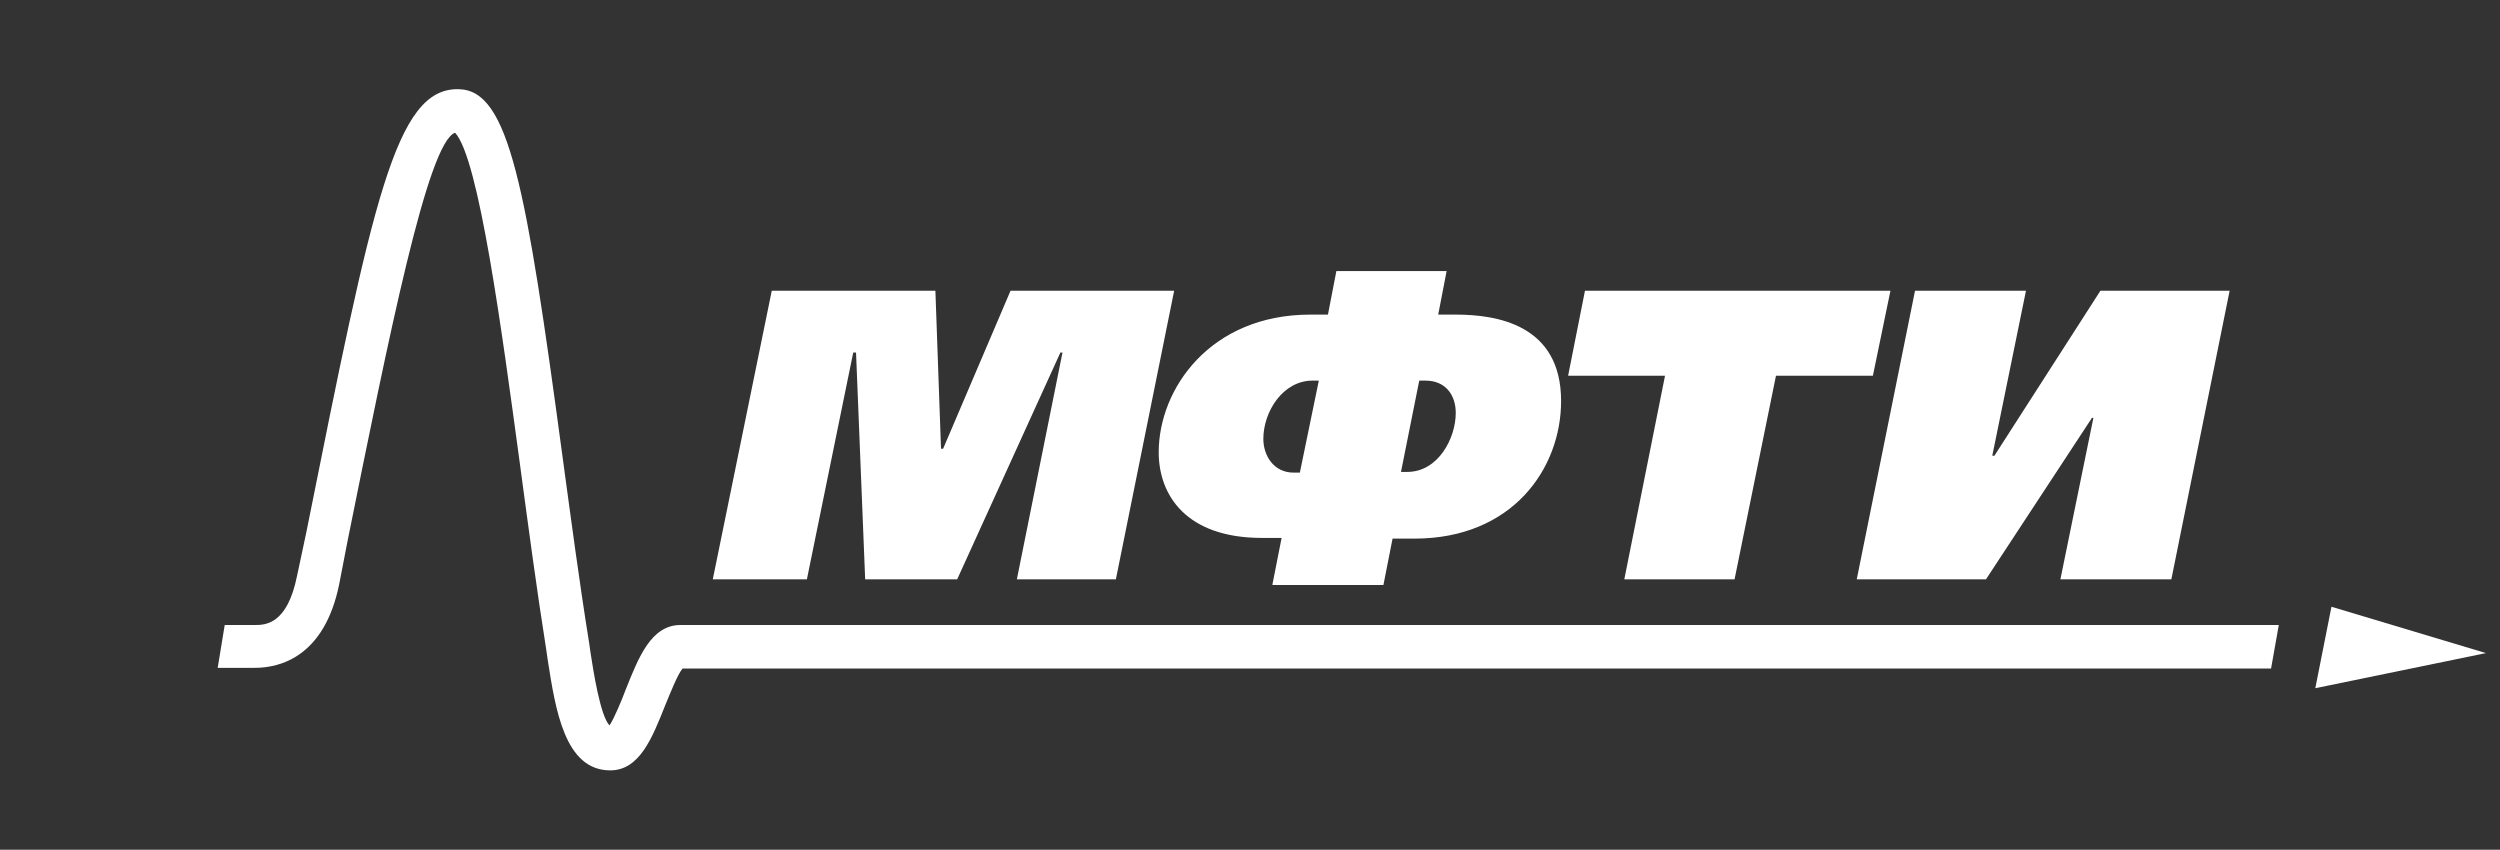 <?xml version="1.0" encoding="utf-8"?>
<!-- Generator: Adobe Illustrator 26.1.0, SVG Export Plug-In . SVG Version: 6.00 Build 0)  -->
<svg version="1.1" id="Слой_1" xmlns="http://www.w3.org/2000/svg" xmlns:xlink="http://www.w3.org/1999/xlink" x="0px" y="0px"
	 viewBox="0 0 356 121" style="enable-background:new 0 0 356 121;" xml:space="preserve">
<rect x="0" y="0" width="356" height="121" fill="#333333" stroke="none"/>
<style type="text/css">
	.st0{fill:#FFFFFF;}
</style>
<polyline class="st0" points="109.9,41.4 133.2,41.4 134,63.9 134.3,63.9 143.9,41.4 167.2,41.4 158.9,82.5 144.8,82.5 151.3,50.2 
	151,50.2 136.3,82.5 123.2,82.5 121.9,50.2 121.5,50.2 114.9,82.5 101.5,82.5 109.9,41.4 "/>
<path class="st0" d="M181.2,83.2l1.3-6.6h-2.8c-10.8,0-14.7-6.1-14.7-12.2c0-9,7.3-19.6,21.6-19.6h2.5l1.2-6.2H206l-1.2,6.2h2.5
	c5.8,0,15,1.4,15,12.3c0,9.6-6.9,19.6-20.9,19.6h-3.1l-1.3,6.6H181.2 M187.8,54.2h-0.9c-4.2,0-7,4.4-7,8.3c0,2.4,1.5,4.8,4.3,4.8
	h0.9L187.8,54.2z M199.5,67.2h0.9c4.4,0,6.9-4.8,6.9-8.4c0-2.6-1.5-4.6-4.3-4.6h-0.9L199.5,67.2z"/>
<polyline class="st0" points="269.2,41.4 266.7,53.5 252.9,53.5 247,82.5 231.3,82.5 237.1,53.5 223.3,53.5 225.7,41.4 269.2,41.4 
	"/>
<polyline class="st0" points="288.5,41.4 283.7,64.9 284,64.9 299.1,41.4 317.5,41.4 309.2,82.5 293.4,82.5 298.1,59.5 297.9,59.5 
	282.8,82.5 264.4,82.5 272.7,41.4 288.5,41.4 "/>
<polyline class="st0" points="329.7,98 332,86.4 354,93 329.7,98 "/>
<path class="st0" d="M324.5,89H96.9c-4.2,0-6,4.7-7.8,9.2c-0.6,1.6-1.6,4-2.3,5.1c-1.3-1.3-2.3-7.7-2.7-10.3l-0.2-1.4
	c-1.4-8.7-2.6-17.8-3.8-26.6c-5.2-38.6-7.6-52.2-14.8-52.3c-9-0.2-12.2,15.8-21.7,63.2L42.3,82c-1.4,7-4.6,7-6,7h-4.3L31,95.1h5.3
	c3.6,0,9.9-1.6,12-11.9l1.2-6.2c5.9-29.2,11.4-56.7,15.3-58.1c3.4,3.6,6.7,28.5,9.2,46.9c1.2,8.9,2.4,18,3.8,26.8l0.2,1.4
	c1.1,7,2.4,15.7,8.9,15.7c4.2,0,6-4.7,7.8-9.2c0.7-1.7,1.8-4.5,2.5-5.3h226.2L324.5,89"/>
</svg>
